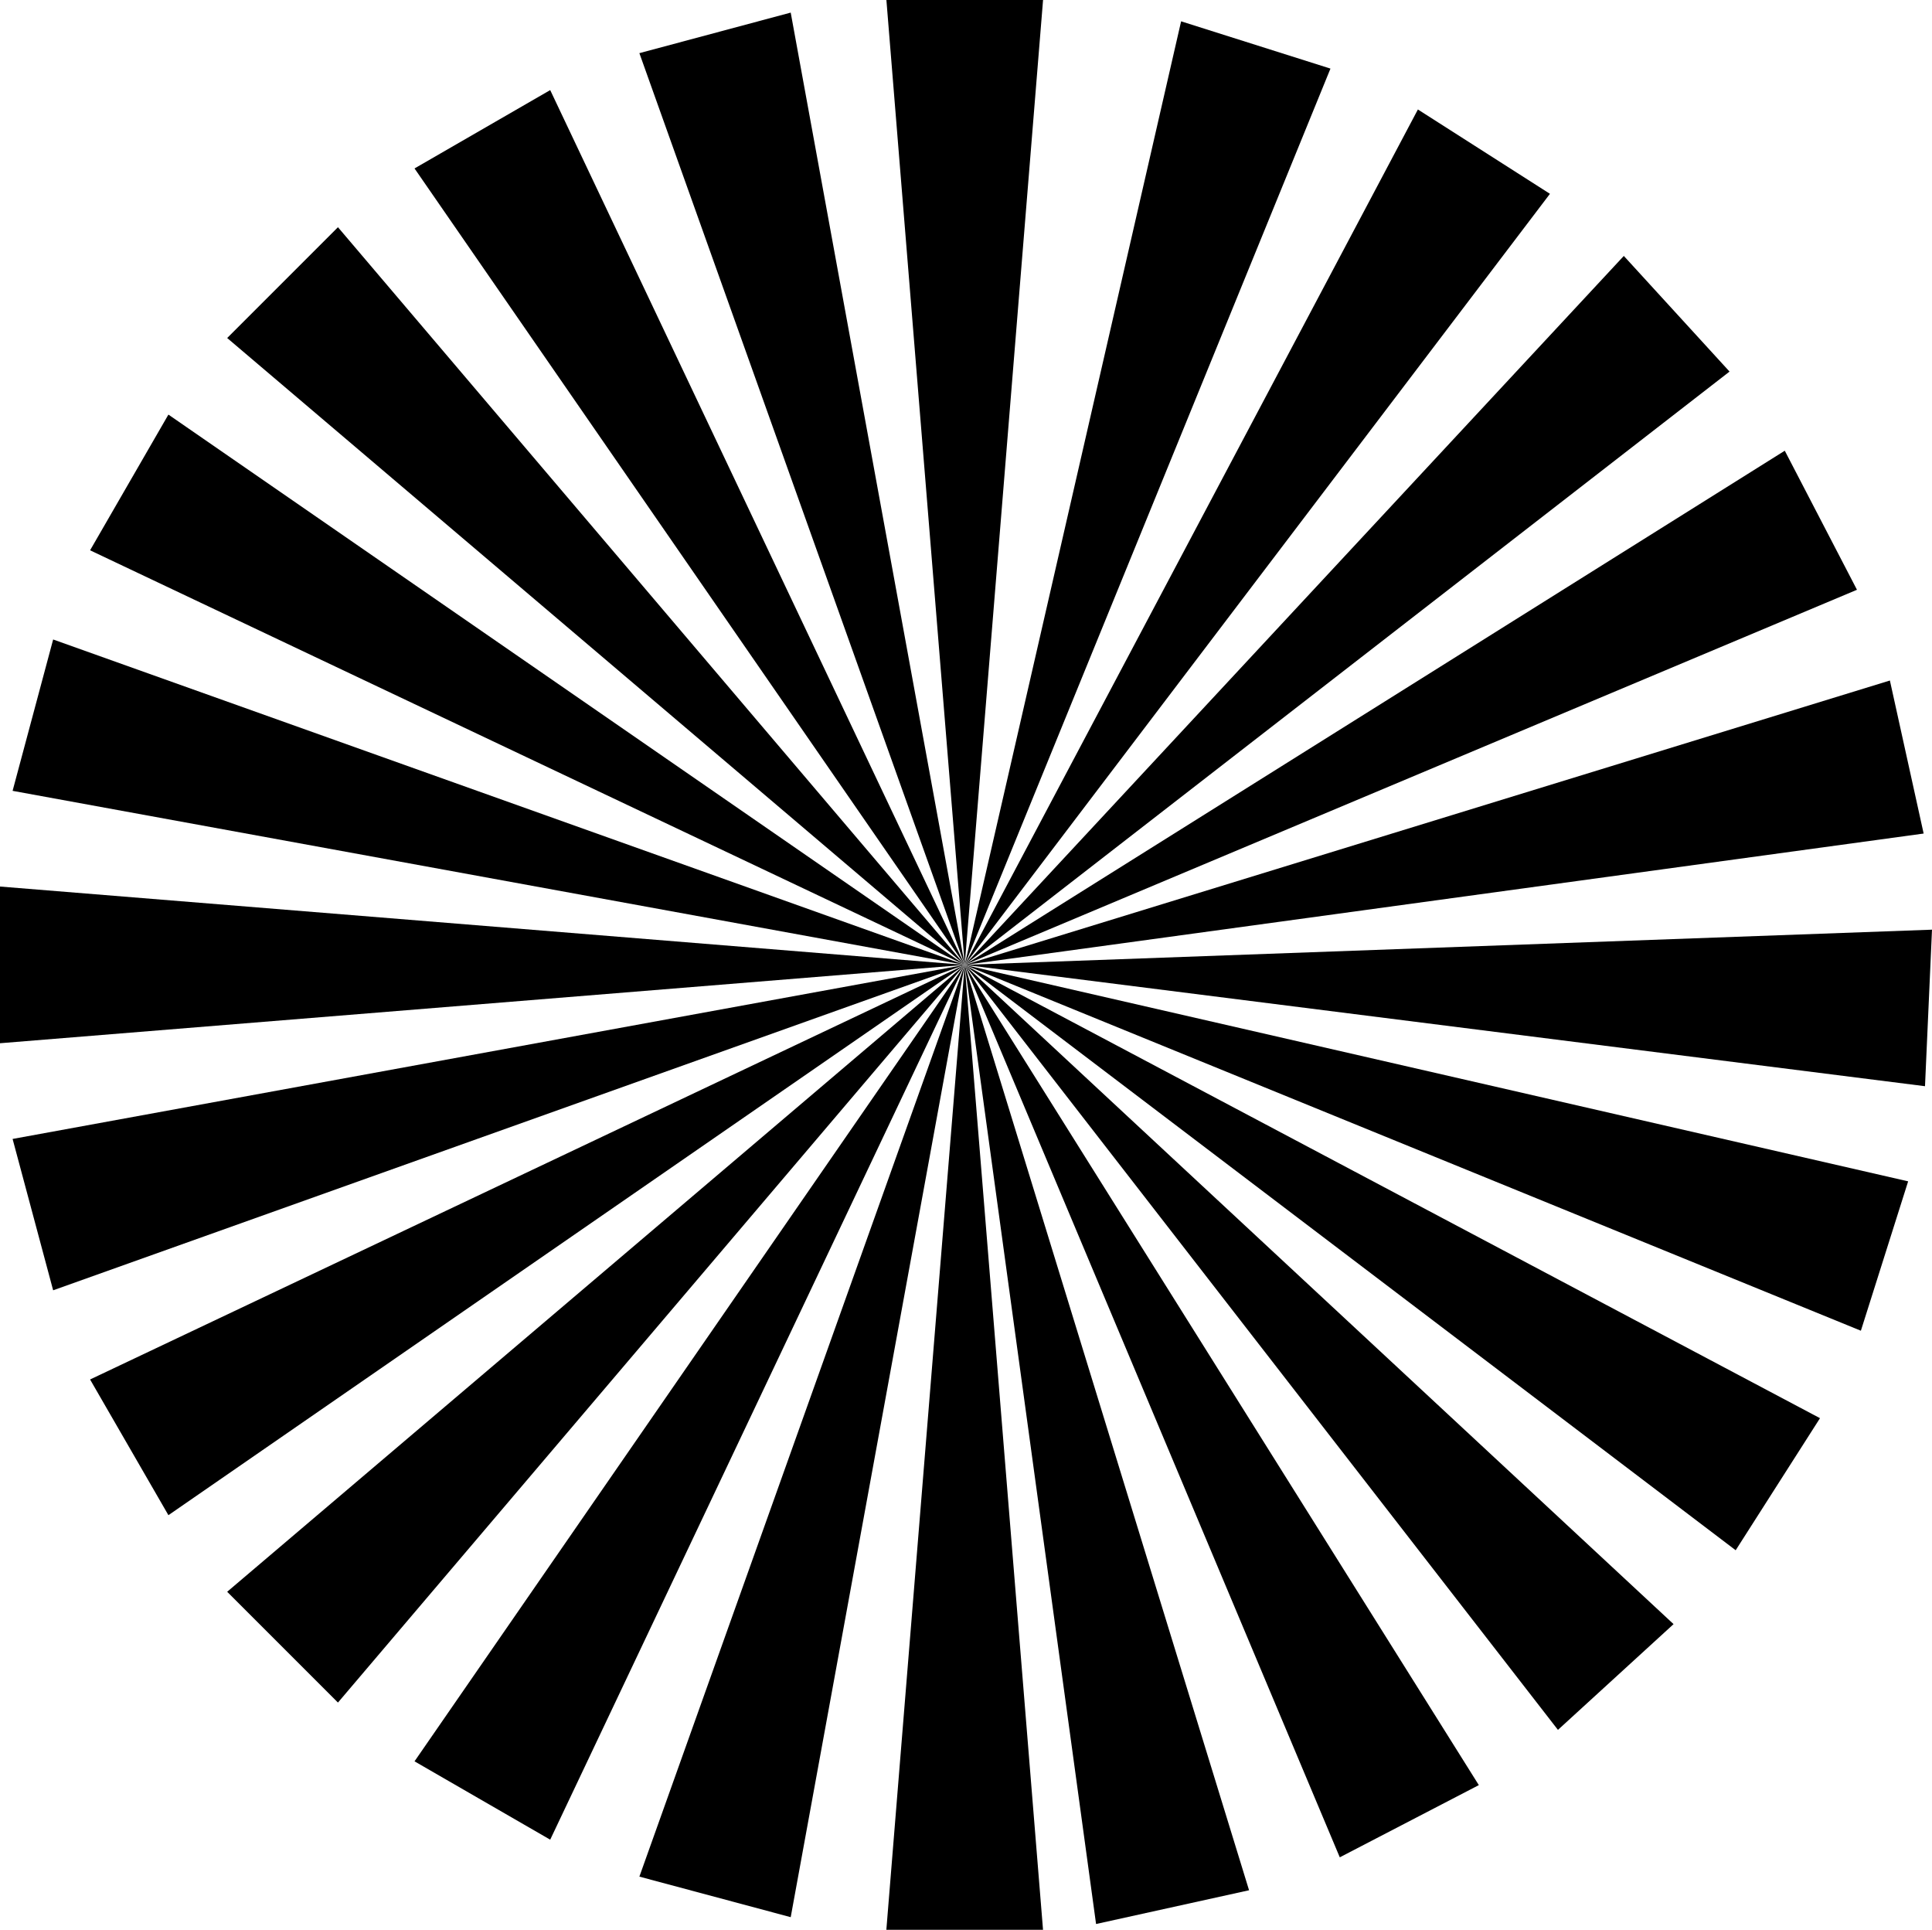 <svg id="圖層_1" data-name="圖層 1"
    xmlns="http://www.w3.org/2000/svg" viewBox="0 0 1708.73 1706.48" cy="0" cx="0">
    <!-- <style>.cls-1{fill:#e71f19;}</style> -->
    <title>sun</title>
    <polygon class="cls-1" points="853.24 853.24 298.9 1505.56 200.92 1407.59 853.24 853.24"/>
    <polygon class="cls-1" points="853.24 853.24 148.95 1339.86 79.67 1219.86 853.24 853.24"/>
    <polygon class="cls-1" points="853.24 853.24 47.01 1141 11.14 1007.16 853.24 853.24"/>
    <polygon class="cls-1" points="853.24 853.24 0 922.52 0 783.96 853.24 853.24"/>
    <polygon class="cls-1" points="853.24 853.24 486.62 1626.81 366.62 1557.53 853.24 853.24"/>
    <polygon class="cls-1" points="853.24 853.24 699.33 1695.34 565.49 1659.48 853.24 853.24"/>
    <polygon class="cls-1" points="853.24 853.24 200.92 298.9 298.9 200.92 853.24 853.24"/>
    <polygon class="cls-1" points="853.24 853.24 366.62 148.95 486.62 79.67 853.24 853.24"/>
    <polygon class="cls-1" points="853.24 853.24 565.49 47.01 699.33 11.14 853.24 853.24"/>
    <polygon class="cls-1" points="853.24 853.24 783.96 0 922.52 0 853.24 853.24"/>
    <polygon class="cls-1" points="853.24 853.24 79.67 486.62 148.95 366.62 853.24 853.24"/>
    <polygon class="cls-1" points="853.24 853.24 11.14 699.33 47.01 565.49 853.24 853.24"/>
    <polygon class="cls-1" points="853.24 853.24 1436.16 226.32 1529.67 328.58 853.24 853.24"/>
    <polygon class="cls-1" points="853.2 853.24 1578.52 398.56 1642.37 521.53 853.2 853.24"/>
    <polygon class="cls-1" points="853.2 853.24 1671.49 601.77 1701.34 737.09 853.2 853.24"/>
    <polygon class="cls-1" points="853.24 853.21 1708.73 822.1 1702.54 960.52 853.24 853.21"/>
    <polygon class="cls-1" points="853.24 853.24 1254.04 96.81 1370.83 171.39 853.24 853.24"/>
    <polygon class="cls-1" points="853.24 853.24 1044.61 18.86 1176.71 60.66 853.24 853.24"/>
    <polygon class="cls-1" points="853.24 853.28 1480.16 1436.2 1377.9 1529.71 853.24 853.28"/>
    <polygon class="cls-1" points="853.24 853.24 1307.93 1578.56 1184.95 1642.41 853.24 853.24"/>
    <polygon class="cls-1" points="853.24 853.24 1104.71 1671.53 969.4 1701.38 853.24 853.24"/>
    <polygon class="cls-1" points="853.24 853.28 1609.67 1254.08 1535.1 1370.87 853.24 853.28"/>
    <polygon class="cls-1" points="853.24 853.28 1687.63 1044.65 1645.83 1176.75 853.24 853.28"/>
    <polygon class="cls-1" points="853.21 853.24 922.49 1706.48 783.92 1706.48 853.21 853.24"/>
</svg>